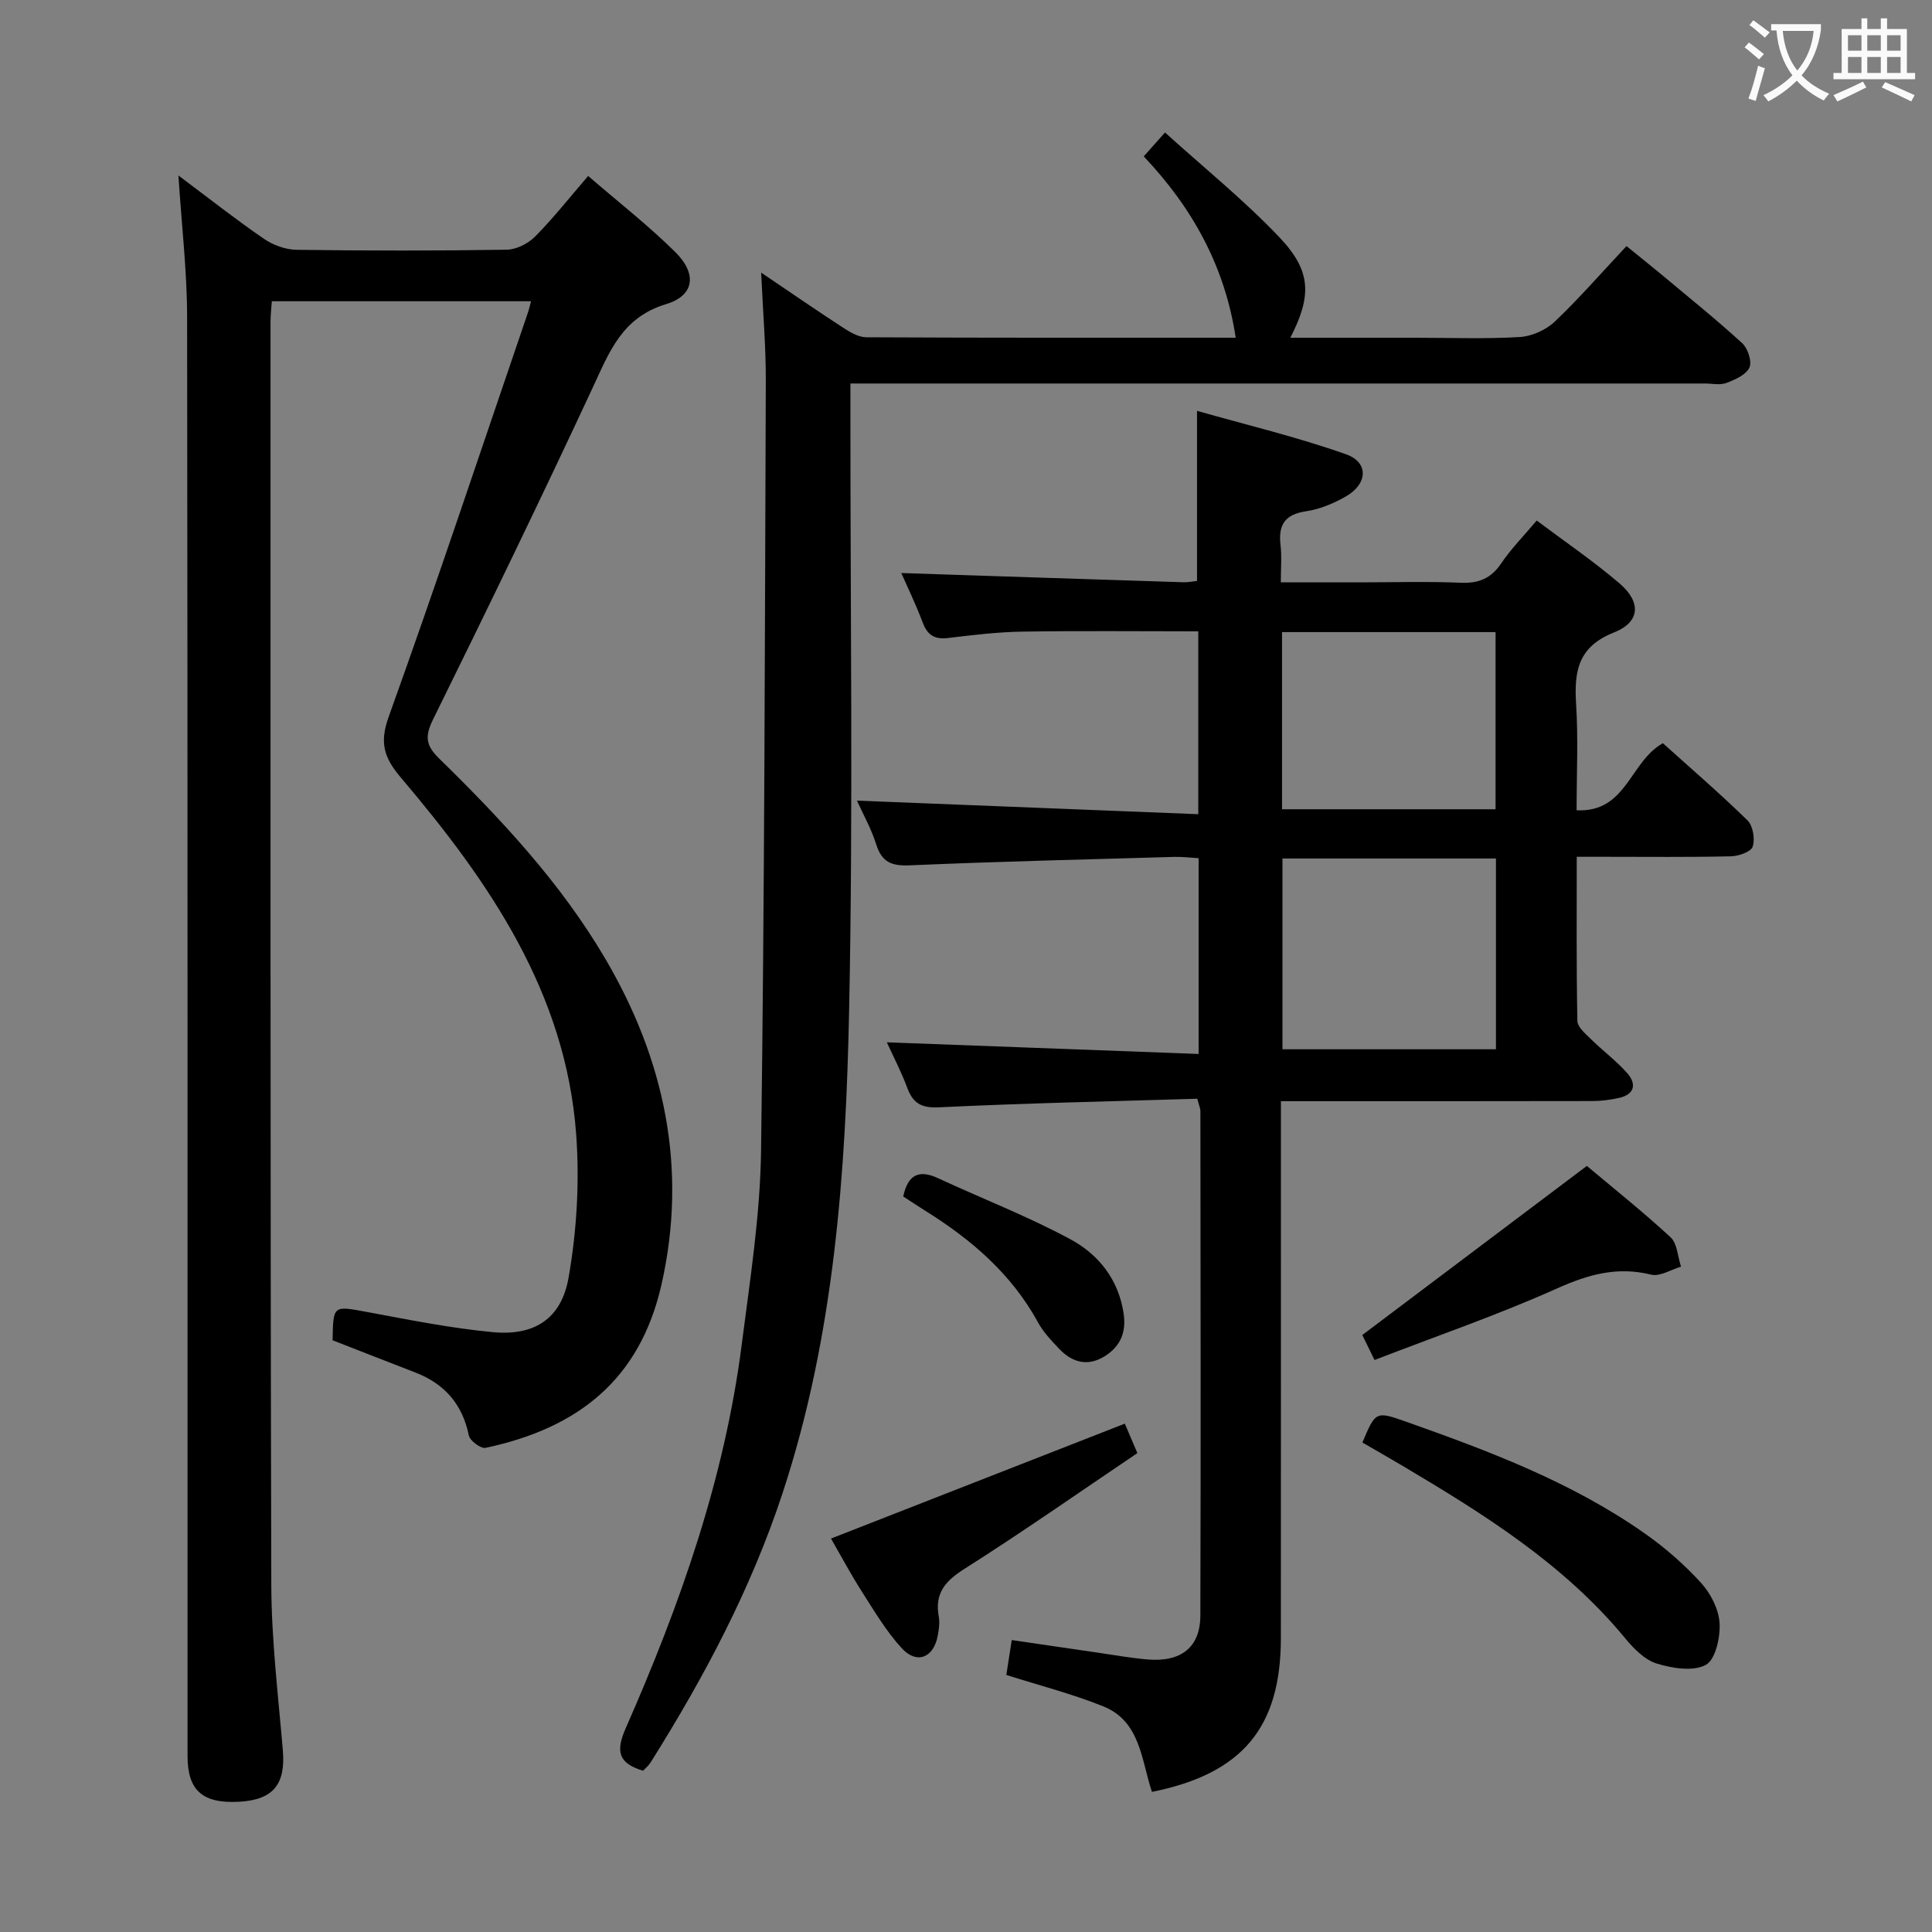 <svg enable-background="new 0 0 400 400" viewBox="0 0 400 400" xmlns="http://www.w3.org/2000/svg"><rect x="0" y="0" width="400" height="400" fill="#808080" stroke="none"/><g fill="#010000"><path d="m247.89 227.48c-17.93.55-35.72.92-53.49 1.78-3.76.18-5.4-.9-6.6-4.13-1.2-3.24-2.82-6.32-4.19-9.33 21.51.8 42.8 1.6 64.55 2.41 0-14.07 0-27.1 0-40.53-1.75-.1-3.37-.31-4.98-.27-18.29.52-36.58.96-54.86 1.75-3.76.16-5.75-.67-6.91-4.34-1.03-3.27-2.76-6.33-3.99-9.06 23.47.93 46.81 1.86 70.67 2.81 0-13.18 0-25.35 0-37.86-12.23 0-24.33-.13-36.43.06-5.14.08-10.28.71-15.38 1.32-2.79.34-4.27-.59-5.25-3.22-1.45-3.84-3.25-7.55-4.43-10.23 19.28.64 38.84 1.29 58.41 1.91.96.03 1.93-.18 2.82-.27 0-11.47 0-22.67 0-35.22 10.21 2.91 20.74 5.41 30.89 9.01 4.69 1.67 4.44 6.1 0 8.67-2.55 1.47-5.46 2.7-8.35 3.12-4.49.66-5.74 2.95-5.24 7.09.27 2.27.05 4.6.05 7.62h16.26c7 0 14.01-.21 20.99.08 3.72.16 6.26-.88 8.37-4 2.03-3 4.61-5.62 7.36-8.88 5.88 4.42 11.78 8.42 17.16 13.03 4.51 3.87 4.28 7.99-1.17 10.15-7.5 2.97-8.26 8.1-7.83 14.88.45 7.11.1 14.26.1 21.93 10.37.5 10.95-10.01 17.86-13.89 5.61 5.06 11.75 10.34 17.52 15.98 1.14 1.12 1.59 3.86 1.08 5.43-.35 1.08-2.91 1.98-4.51 2.01-8.66.2-17.33.1-25.99.1-1.78 0-3.56 0-5.93 0 0 11.75-.09 22.86.13 33.98.02 1.26 1.64 2.63 2.74 3.71 2.48 2.44 5.32 4.54 7.6 7.13 1.97 2.24 1.49 4.4-1.75 5.11-1.76.39-3.6.63-5.4.64-19.5.04-39 .03-58.49.03-1.81 0-3.61 0-6.08 0v6.19c0 35 .01 69.99-.01 104.99-.01 18.5-7.98 28.06-26.69 31.82-2.2-6.52-2.35-14.59-10.06-17.7-6.42-2.59-13.2-4.32-20.09-6.51.32-2.07.67-4.28 1.12-7.22 6.05.88 11.89 1.74 17.72 2.59 3.45.5 6.89 1.12 10.36 1.42 6.96.6 10.95-2.49 10.97-9.08.11-34.83.04-69.66.01-104.49 0-.47-.23-.94-.64-2.52zm17.63-49.74v39.5h44.2c0-13.29 0-26.23 0-39.5-14.78 0-29.35 0-44.2 0zm-.09-10.19h44.21c0-12.34 0-24.41 0-36.68-14.83 0-29.51 0-44.21 0z"/><path d="m36.94 36.33c6.49 4.86 11.96 9.18 17.7 13.11 1.91 1.31 4.49 2.25 6.78 2.28 14.49.2 28.99.21 43.48-.02 1.99-.03 4.41-1.25 5.85-2.69 3.74-3.76 7.04-7.96 11.02-12.58 6.15 5.32 12.44 10.21 18.06 15.78 4.51 4.47 3.98 8.97-1.91 10.75-9.18 2.78-11.77 9.93-15.23 17.35-10.73 23.04-21.83 45.92-33.07 68.72-1.72 3.5-1.41 5.36 1.3 8.01 12.87 12.59 25.16 25.75 34.35 41.37 12.37 21 17.12 43.57 11.68 67.56-4.48 19.74-17.36 29.74-36.41 33.79-.98.21-3.25-1.46-3.47-2.56-1.33-6.48-5.02-10.69-11.08-13.04-5.72-2.21-11.42-4.44-17.13-6.67.13-7.33.1-7.16 7.16-5.85 8.64 1.6 17.3 3.35 26.04 4.17 8.54.8 14.16-2.73 15.66-11.3 1.7-9.7 2.29-19.84 1.57-29.66-2.15-29.32-18.01-52.3-36.28-73.84-3.44-4.06-4.51-7.13-2.54-12.6 9.99-27.78 19.3-55.81 28.85-83.75.21-.61.34-1.25.62-2.29-17.94 0-35.62 0-53.66 0-.09 1.38-.27 2.82-.27 4.26.01 87.14-.06 174.28.16 261.42.03 11.45 1.42 22.9 2.39 34.33.59 7.02-1.97 10.25-9.01 10.65-7.58.43-10.72-2.3-10.72-9.46-.01-99.3.04-198.61-.09-297.91-.01-9.42-1.12-18.84-1.8-29.33z"/><path d="m133.13 366.61c-5.21-1.57-5.66-4.09-3.55-8.88 11.2-25.44 20.43-51.56 23.98-79.31 1.71-13.35 3.83-26.76 4.01-40.17.72-53.12.79-106.25.98-159.38.03-7.1-.59-14.19-.96-22.43 6.23 4.21 11.5 7.85 16.87 11.34 1.47.96 3.25 2.04 4.9 2.05 25.48.13 50.96.09 76.48.09-2.21-14.62-8.83-26.76-19.04-37.54 1.19-1.35 2.34-2.64 4.4-4.95 8.16 7.39 16.44 14.06 23.7 21.71 6.64 7 6.7 12.1 2.25 20.79h26c7.16 0 14.35.27 21.49-.15 2.49-.15 5.4-1.44 7.22-3.16 5.06-4.8 9.65-10.09 14.89-15.67 2.44 1.99 4.85 3.9 7.22 5.87 5.62 4.7 11.33 9.29 16.73 14.23 1.17 1.07 2.07 3.82 1.5 5.05-.7 1.5-2.97 2.51-4.77 3.19-1.32.49-2.96.11-4.46.11-56.65 0-113.31 0-169.96 0-2.13 0-4.25 0-6.94 0v6.4c-.02 40.99.57 81.99-.26 122.96-.68 33.87-3.05 67.72-13.76 100.29-6.53 19.87-16.26 38.21-27.36 55.86-.42.68-1.08 1.2-1.56 1.7z"/><path d="m282.07 298.66c2.73-6.47 2.76-6.54 9.08-4.3 17.25 6.1 34.37 12.55 49.46 23.18 4.18 2.94 8.12 6.39 11.56 10.16 2 2.2 3.68 5.46 3.85 8.35.17 2.95-.85 7.57-2.86 8.65-2.63 1.41-6.94.71-10.15-.28-2.5-.77-4.77-3.1-6.54-5.24-12.75-15.45-29.41-25.8-46.33-35.84-2.57-1.52-5.16-3-8.07-4.68z"/><path d="m172.05 318.54c20.64-8.07 40.66-15.91 60.83-23.79.59 1.39 1.43 3.35 2.6 6.1-11.94 8.05-23.73 16.31-35.87 24.01-3.99 2.53-6.12 5.09-5.25 9.84.23 1.27.03 2.67-.21 3.96-.84 4.54-4.31 5.99-7.43 2.61-3.22-3.49-5.69-7.7-8.27-11.73-2.3-3.6-4.32-7.39-6.4-11z"/><path d="m328.54 241.39c5.25 4.42 11.48 9.37 17.32 14.76 1.41 1.3 1.49 4.03 2.18 6.1-2.07.6-4.37 2.1-6.19 1.65-7-1.73-12.99-.05-19.47 2.85-12.23 5.49-24.96 9.86-37.8 14.82-1.05-2.14-1.89-3.87-2.53-5.17 15.46-11.64 30.66-23.09 46.49-35.01z"/><path d="m187 247.72c.97-4.52 3.24-5.64 7.23-3.78 9.15 4.25 18.62 7.89 27.46 12.68 5.74 3.11 9.89 8.27 10.94 15.29.59 3.92-.66 6.86-3.92 8.89-3.51 2.18-6.72 1.3-9.42-1.54-1.59-1.68-3.26-3.42-4.35-5.42-5.52-10.12-13.9-17.27-23.49-23.24-1.53-.96-3.03-1.96-4.45-2.88z"/></g><path d="m362.1 8.8c1.1.8 2.1 1.6 3.1 2.4l-1 1.1c-1.3-1.1-2.3-2-3-2.5zm1.9 4.8c.5.2.9.4 1.4.5-.6 2.3-1.3 4.5-1.9 6.8l-1.5-.5c.8-2.1 1.4-4.3 2-6.8zm-1-9.4c1.3.9 2.4 1.8 3.4 2.5l-1 1.1c-1.4-1.2-2.4-2.1-3.2-2.6zm3.7 2.2v-1.4h10.3v1.2c-.5 3.6-1.8 6.8-4 9.4 1.5 1.6 3.4 2.8 5.7 3.8-.3.4-.7.8-1.1 1.4-2.3-1.1-4.1-2.5-5.6-4.1-1.6 1.6-3.6 3.1-5.9 4.3-.3-.5-.7-.9-1-1.3 2.4-1.1 4.4-2.5 6-4.1-1.9-2.5-3-5.6-3.3-9.3h-1.1zm8.8 0h-6.4c.3 3.3 1.3 6 3 8.2 2-2.3 3.1-5.1 3.4-8.2z" fill="#fbfafa"/><path d="m385.3 3.8h1.3v2.2h2.8v-2.2h1.3v2.2h4.1v9.1h1.7v1.3h-16.9v-1.3h1.7v-9.1h4.1v-2.2zm.4 13.1.7 1.2c-1.8.9-3.8 1.9-6 2.9-.2-.4-.5-.8-.8-1.3 2.3-1 4.3-1.9 6.1-2.8zm-3.1-6.4h2.8v-3.2h-2.8zm0 4.6h2.8v-3.3h-2.8zm4-4.6h2.8v-3.2h-2.8zm0 4.6h2.8v-3.3h-2.8zm3.7 1.9c2.1.9 4.1 1.8 6.1 2.7l-.7 1.3c-2.2-1.1-4.2-2-6.1-2.9zm3.2-9.7h-2.8v3.2h2.8zm-2.8 7.8h2.8v-3.3h-2.8z" fill="#fbfafa"/></svg>
